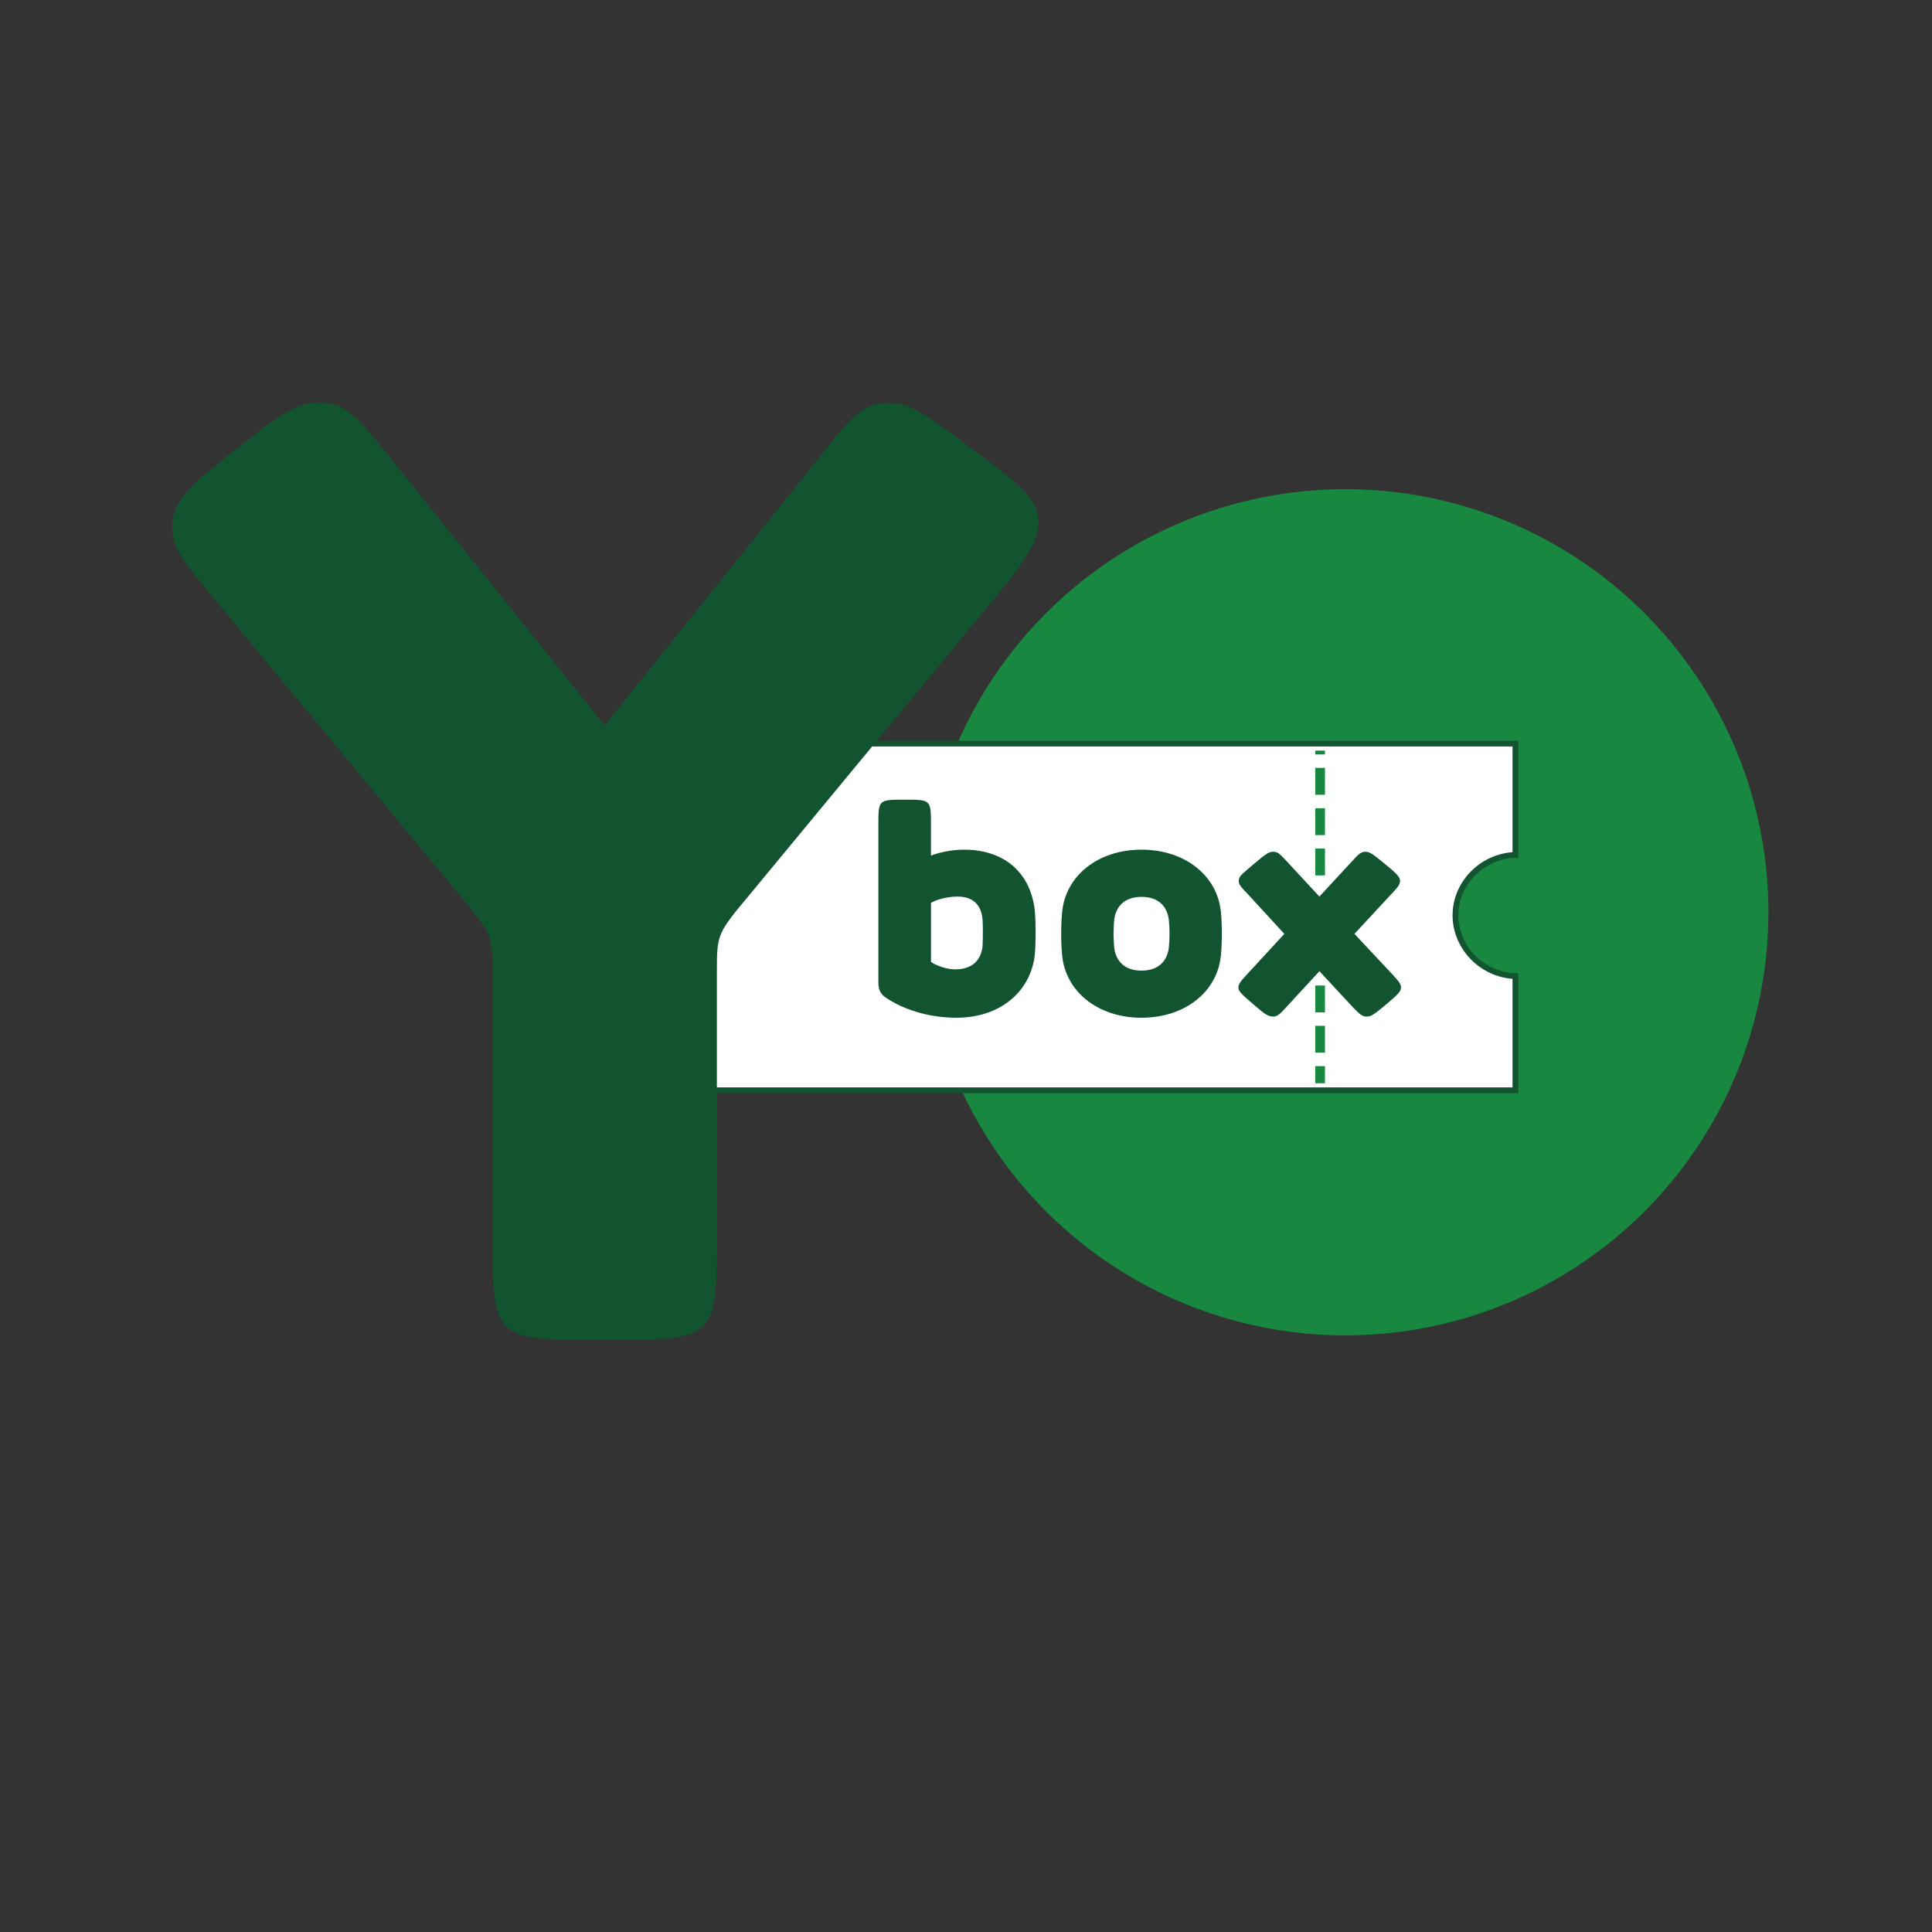 <?xml version="1.0" encoding="utf-8"?>
<!-- Generator: Adobe Illustrator 25.2.2, SVG Export Plug-In . SVG Version: 6.00 Build 0)  -->
<svg version="1.1" id="Layer_1" xmlns="http://www.w3.org/2000/svg" xmlns:xlink="http://www.w3.org/1999/xlink" x="0px" y="0px"
	 viewBox="0 0 1000 1000" style="enable-background:new 0 0 1000 1000;" xml:space="preserve">
<rect x="0" y="0" width="1000" height="1000" fill="#333333" stroke="none"/>
<style type="text/css">
	.st0{fill:#188841;}
	.st1{fill:#FFFFFF;}
	.st2{fill:#125430;}
	.st3{fill:none;stroke:#125430;stroke-width:3;stroke-miterlimit:10;}
</style>
<circle class="st0" cx="696.33" cy="472.2" r="219"/>
<g>
	<path class="st1" d="M753.29,474.56c0-17.17,13.92-31.09,31.09-31.09v-58.59c-142.58,0-285.17,0-427.75,0
		c-2.5,59.81-5.01,119.63-7.51,179.44c145.09,0,290.18,0,435.26,0v-58.67C767.21,505.65,753.29,491.73,753.29,474.56z"/>
</g>
<g>
	<path class="st2" d="M501.61,231.21c23.24,17.43,35.88,26.31,35.88,38.62c0,8.89-4.44,17.43-19.14,35.54L388.15,462.92
		c-17.09,20.51-17.09,20.51-17.09,40.67v133.28c0,56.73,0,56.73-58.78,56.73c-57.41,0-57.41,0-57.41-56.73V503.59
		c0-19.82,0-19.82-18.45-42.03L108.25,306.74c-15.04-18.11-19.14-24.61-19.14-33.49c0-14.7,10.25-22.56,32.47-40.33
		c27.34-21.87,34.17-24.61,44.09-24.61c12.3,0,19.48,7.86,31.44,22.56l115.85,144.56l115.51-144.22
		c12.99-16.4,19.14-22.56,31.44-22.56C469.83,208.66,475.98,211.73,501.61,231.21z"/>
</g>
<path class="st3" d="M784.38,564.32H303.73V384.88h480.65c0,19.21,0,38.42,0,57.63c-16.76,0.51-30.24,13.85-31,29.83
	c-0.82,17.05,13.07,32.29,31,32.88C784.38,524.92,784.38,544.62,784.38,564.32z"/>
<g>
	<path class="st2" d="M535.66,493.72c-1.81,18.7-17.16,33.06-40.59,33.06c-17.98,0-30.69-6.49-35.8-9.89
		c-3.46-2.16-4.62-4.33-4.62-8.5v-81.35c0-13.13,0-13.13,13.53-13.13c13.69,0,13.69,0,13.69,13.13v15.84
		c4.45-1.85,11.55-3.09,16.99-3.09c22.11,0,34.81,12.98,36.79,31.83C536.15,477.5,536.15,488.01,535.66,493.72z M508.6,476.42
		c-0.5-7.73-4.62-12.36-13.03-12.36c-5.77,0-11.38,1.85-13.69,3.24v30.59c2.31,1.7,7.92,3.86,12.54,3.86
		c8.58,0,13.69-4.64,14.19-12.67C508.77,485.53,508.77,479.2,508.6,476.42z"/>
	<path class="st2" d="M631.93,472.01c0.66,6.26,0.66,16.3,0,22.56c-1.81,18.7-18.48,32.21-41.08,32.21
		c-22.6,0-39.26-13.52-41.08-32.21c-0.66-6.26-0.66-16.3,0-22.56c1.81-18.7,18.48-32.22,41.08-32.22
		C613.45,439.8,630.12,453.32,631.93,472.01z M576.66,476.65c-0.41,4.48-0.41,8.81,0,13.29c0.66,7.42,5.36,12.44,14.19,12.44
		c8.83,0,13.53-5.02,14.19-12.44c0.41-4.48,0.41-8.81,0-13.29c-0.66-7.42-5.36-12.44-14.19-12.44
		C582.02,464.21,577.32,469.23,576.66,476.65z"/>
	<path class="st2" d="M717.06,447.37c5.77,4.64,7.59,6.64,7.59,8.5c0,1.7-0.5,2.63-3.96,6.33l-19.63,21.17l20.13,21.48
		c2.64,2.94,3.96,4.48,3.96,6.03c0,2.01-0.66,3.09-7.26,8.65c-6.76,5.72-8.25,6.64-10.56,6.64c-2.14,0-3.46-1.08-6.76-4.48
		l-17.65-19l-17.49,19c-2.31,2.63-4.29,4.48-6.27,4.48c-2.97,0-4.62-1.39-9.9-5.87c-7.42-6.33-8.25-7.42-8.25-9.27
		c0-2.01,1.65-3.55,3.96-6.18l19.8-21.48L645.3,462.2c-2.15-2.32-4.12-4.02-4.12-6.03c0-2.63,1.16-3.24,7.59-8.81
		c6.76-5.72,8.08-6.49,10.39-6.49c1.98,0,3.13,0.93,6.43,4.48l17.32,18.7l17.32-18.7c1.98-2.16,3.79-4.48,6.43-4.48
		C709.48,440.88,711.29,442.73,717.06,447.37z"/>
</g>
<rect x="680.77" y="510.09" class="st0" width="5.03" height="13.91"/>
<rect x="680.77" y="530.96" class="st0" width="5.03" height="13.91"/>
<rect x="680.77" y="551.84" class="st0" width="5.03" height="8.86"/>
<rect x="680.77" y="397.46" class="st0" width="5.03" height="13.91"/>
<rect x="680.77" y="388.5" class="st0" width="5.03" height="2"/>
<rect x="680.77" y="418.34" class="st0" width="5.03" height="13.91"/>
<rect x="680.77" y="439.21" class="st0" width="5.03" height="13.91"/>
</svg>
